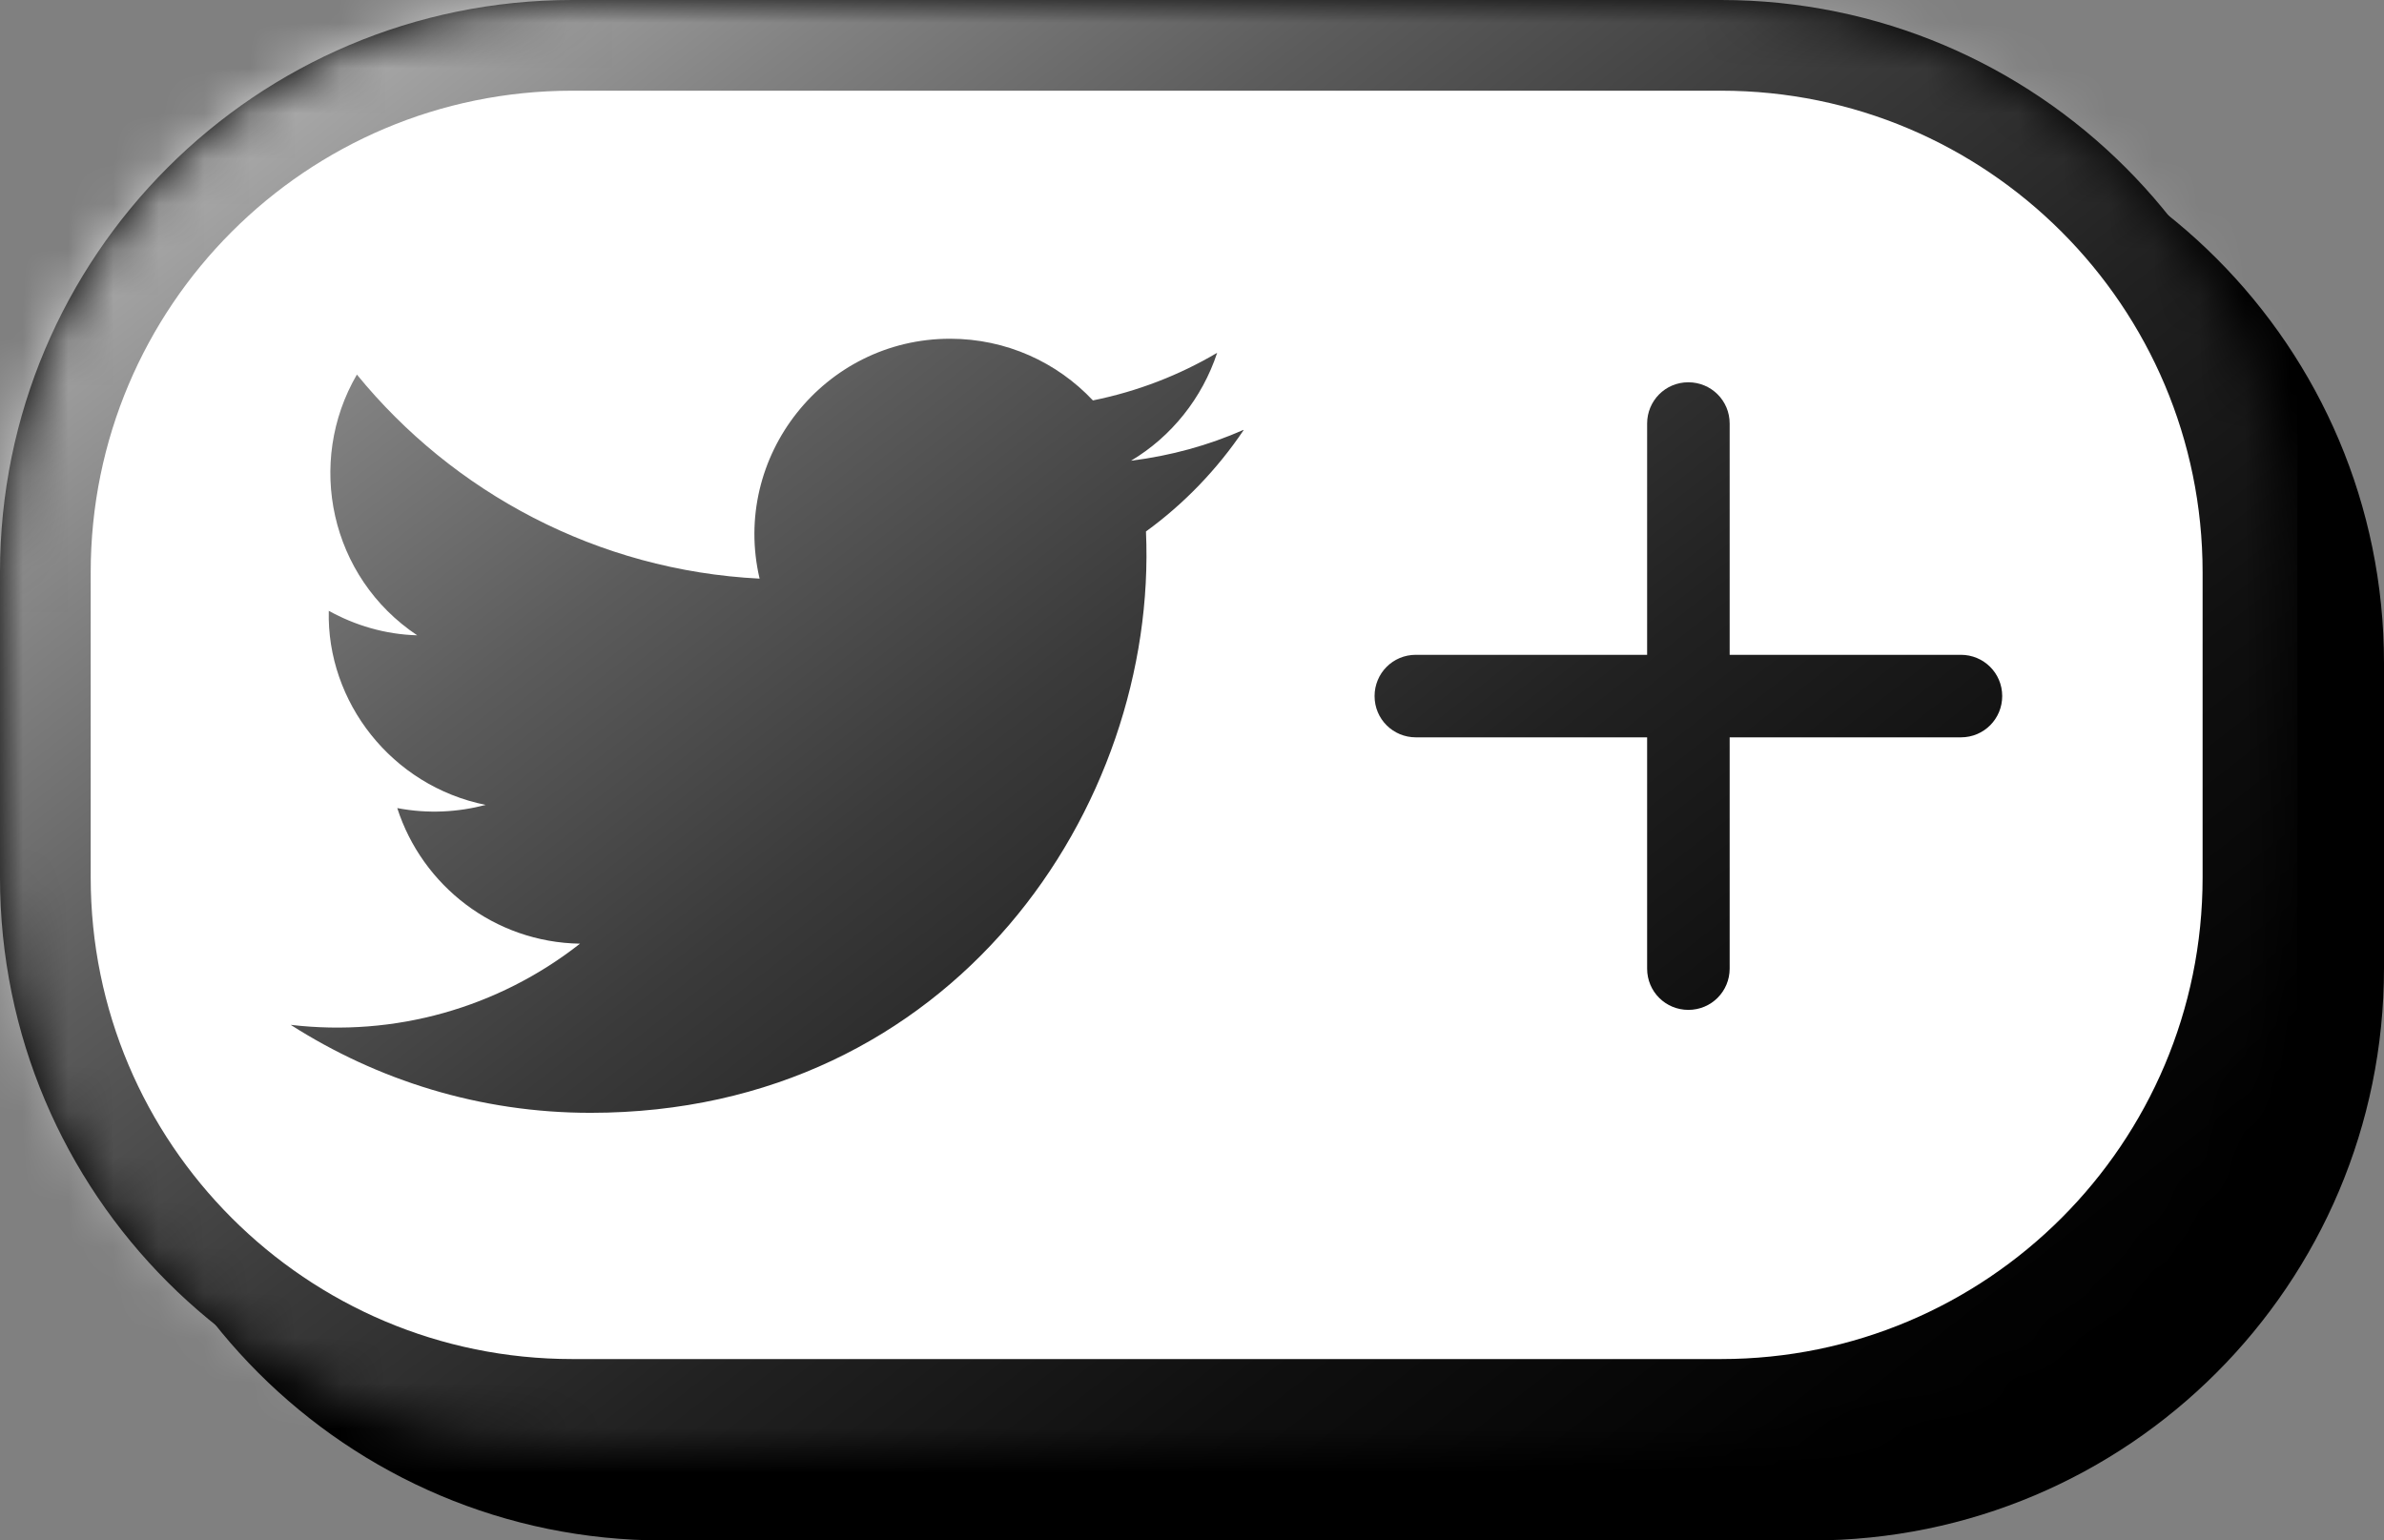 <svg xmlns="http://www.w3.org/2000/svg" fill="none" viewBox="0 0 52.57 33.97">
<rect x="0" y="0" width="52.57" height="33.97" fill="#808080" stroke="none"/>
<path d="M39.95 2H14.62C7.65 2 2 7.65 2 14.62V21.35C2 28.32 7.65 33.97 14.62 33.97H39.95C46.92 33.97 52.57 28.32 52.57 21.35V14.62C52.57 7.65 46.92 2 39.95 2Z" fill="black"/>
<path d="M37.95 1H12.62C6.202 1 1 6.202 1 12.62V19.35C1 25.767 6.202 30.97 12.62 30.97H37.95C44.367 30.97 49.57 25.767 49.57 19.35V12.62C49.57 6.202 44.367 1 37.95 1Z" fill="white" stroke="black" stroke-width="2" stroke-miterlimit="10"/>
<path d="M43.24 14.44H38.141V9.34C38.141 8.83 37.73 8.43 37.23 8.43C36.721 8.43 36.321 8.84 36.321 9.34V14.44H31.221C30.71 14.44 30.311 14.85 30.311 15.35C30.311 15.86 30.721 16.26 31.221 16.26H36.321V21.36C36.321 21.87 36.73 22.27 37.23 22.27C37.74 22.27 38.141 21.86 38.141 21.36V16.26H43.24C43.751 16.26 44.151 15.85 44.151 15.35C44.151 14.84 43.74 14.44 43.24 14.44Z" fill="black"/>
<path d="M27.42 9.48C26.65 9.82 25.82 10.05 24.94 10.16C25.83 9.63 26.51 8.78 26.84 7.78C26.01 8.27 25.09 8.63 24.1 8.83C23.31 7.99 22.19 7.47 20.95 7.47C18.17 7.47 16.12 10.07 16.75 12.76C13.17 12.58 9.99 10.86 7.87 8.26C6.74 10.2 7.28 12.73 9.2 14.01C8.49 13.99 7.83 13.79 7.25 13.47C7.2 15.47 8.63 17.33 10.71 17.75C10.1 17.91 9.44 17.95 8.76 17.82C9.31 19.53 10.9 20.78 12.79 20.81C10.98 22.23 8.7 22.87 6.41 22.6C8.32 23.82 10.58 24.54 13.02 24.54C21.02 24.54 25.54 17.78 25.27 11.72C26.11 11.11 26.84 10.35 27.42 9.49V9.48Z" fill="black"/>
<mask id="mask0_3_429" style="mask-type:luminance" maskUnits="userSpaceOnUse" x="0" y="0" width="51" height="32">
<path d="M12.62 0H37.94C44.91 0 50.56 5.66 50.56 12.62V19.35C50.56 26.32 44.9 31.97 37.94 31.97H12.62C5.66 31.98 0 26.32 0 19.35V12.62C0 5.66 5.66 0 12.62 0Z" fill="white"/>
</mask>
<g mask="url(#mask0_3_429)">
<path d="M50.66 -0.48H-0.09V32.46H50.66V-0.48Z" fill="url(#paint0_linear_3_429)"/>
</g>
<defs>
<linearGradient id="paint0_linear_3_429" x1="44.12" y1="40.12" x2="5.39" y2="-9.49" gradientUnits="userSpaceOnUse">
<stop stop-color="white" stop-opacity="0"/>
<stop offset="0.15" stop-color="white" stop-opacity="0.01"/>
<stop offset="0.28" stop-color="white" stop-opacity="0.06"/>
<stop offset="0.4" stop-color="white" stop-opacity="0.13"/>
<stop offset="0.52" stop-color="white" stop-opacity="0.23"/>
<stop offset="0.64" stop-color="white" stop-opacity="0.36"/>
<stop offset="0.75" stop-color="white" stop-opacity="0.51"/>
<stop offset="0.87" stop-color="white" stop-opacity="0.7"/>
<stop offset="0.98" stop-color="white" stop-opacity="0.91"/>
<stop offset="1" stop-color="white" stop-opacity="0.96"/>
</linearGradient>
</defs>
</svg>